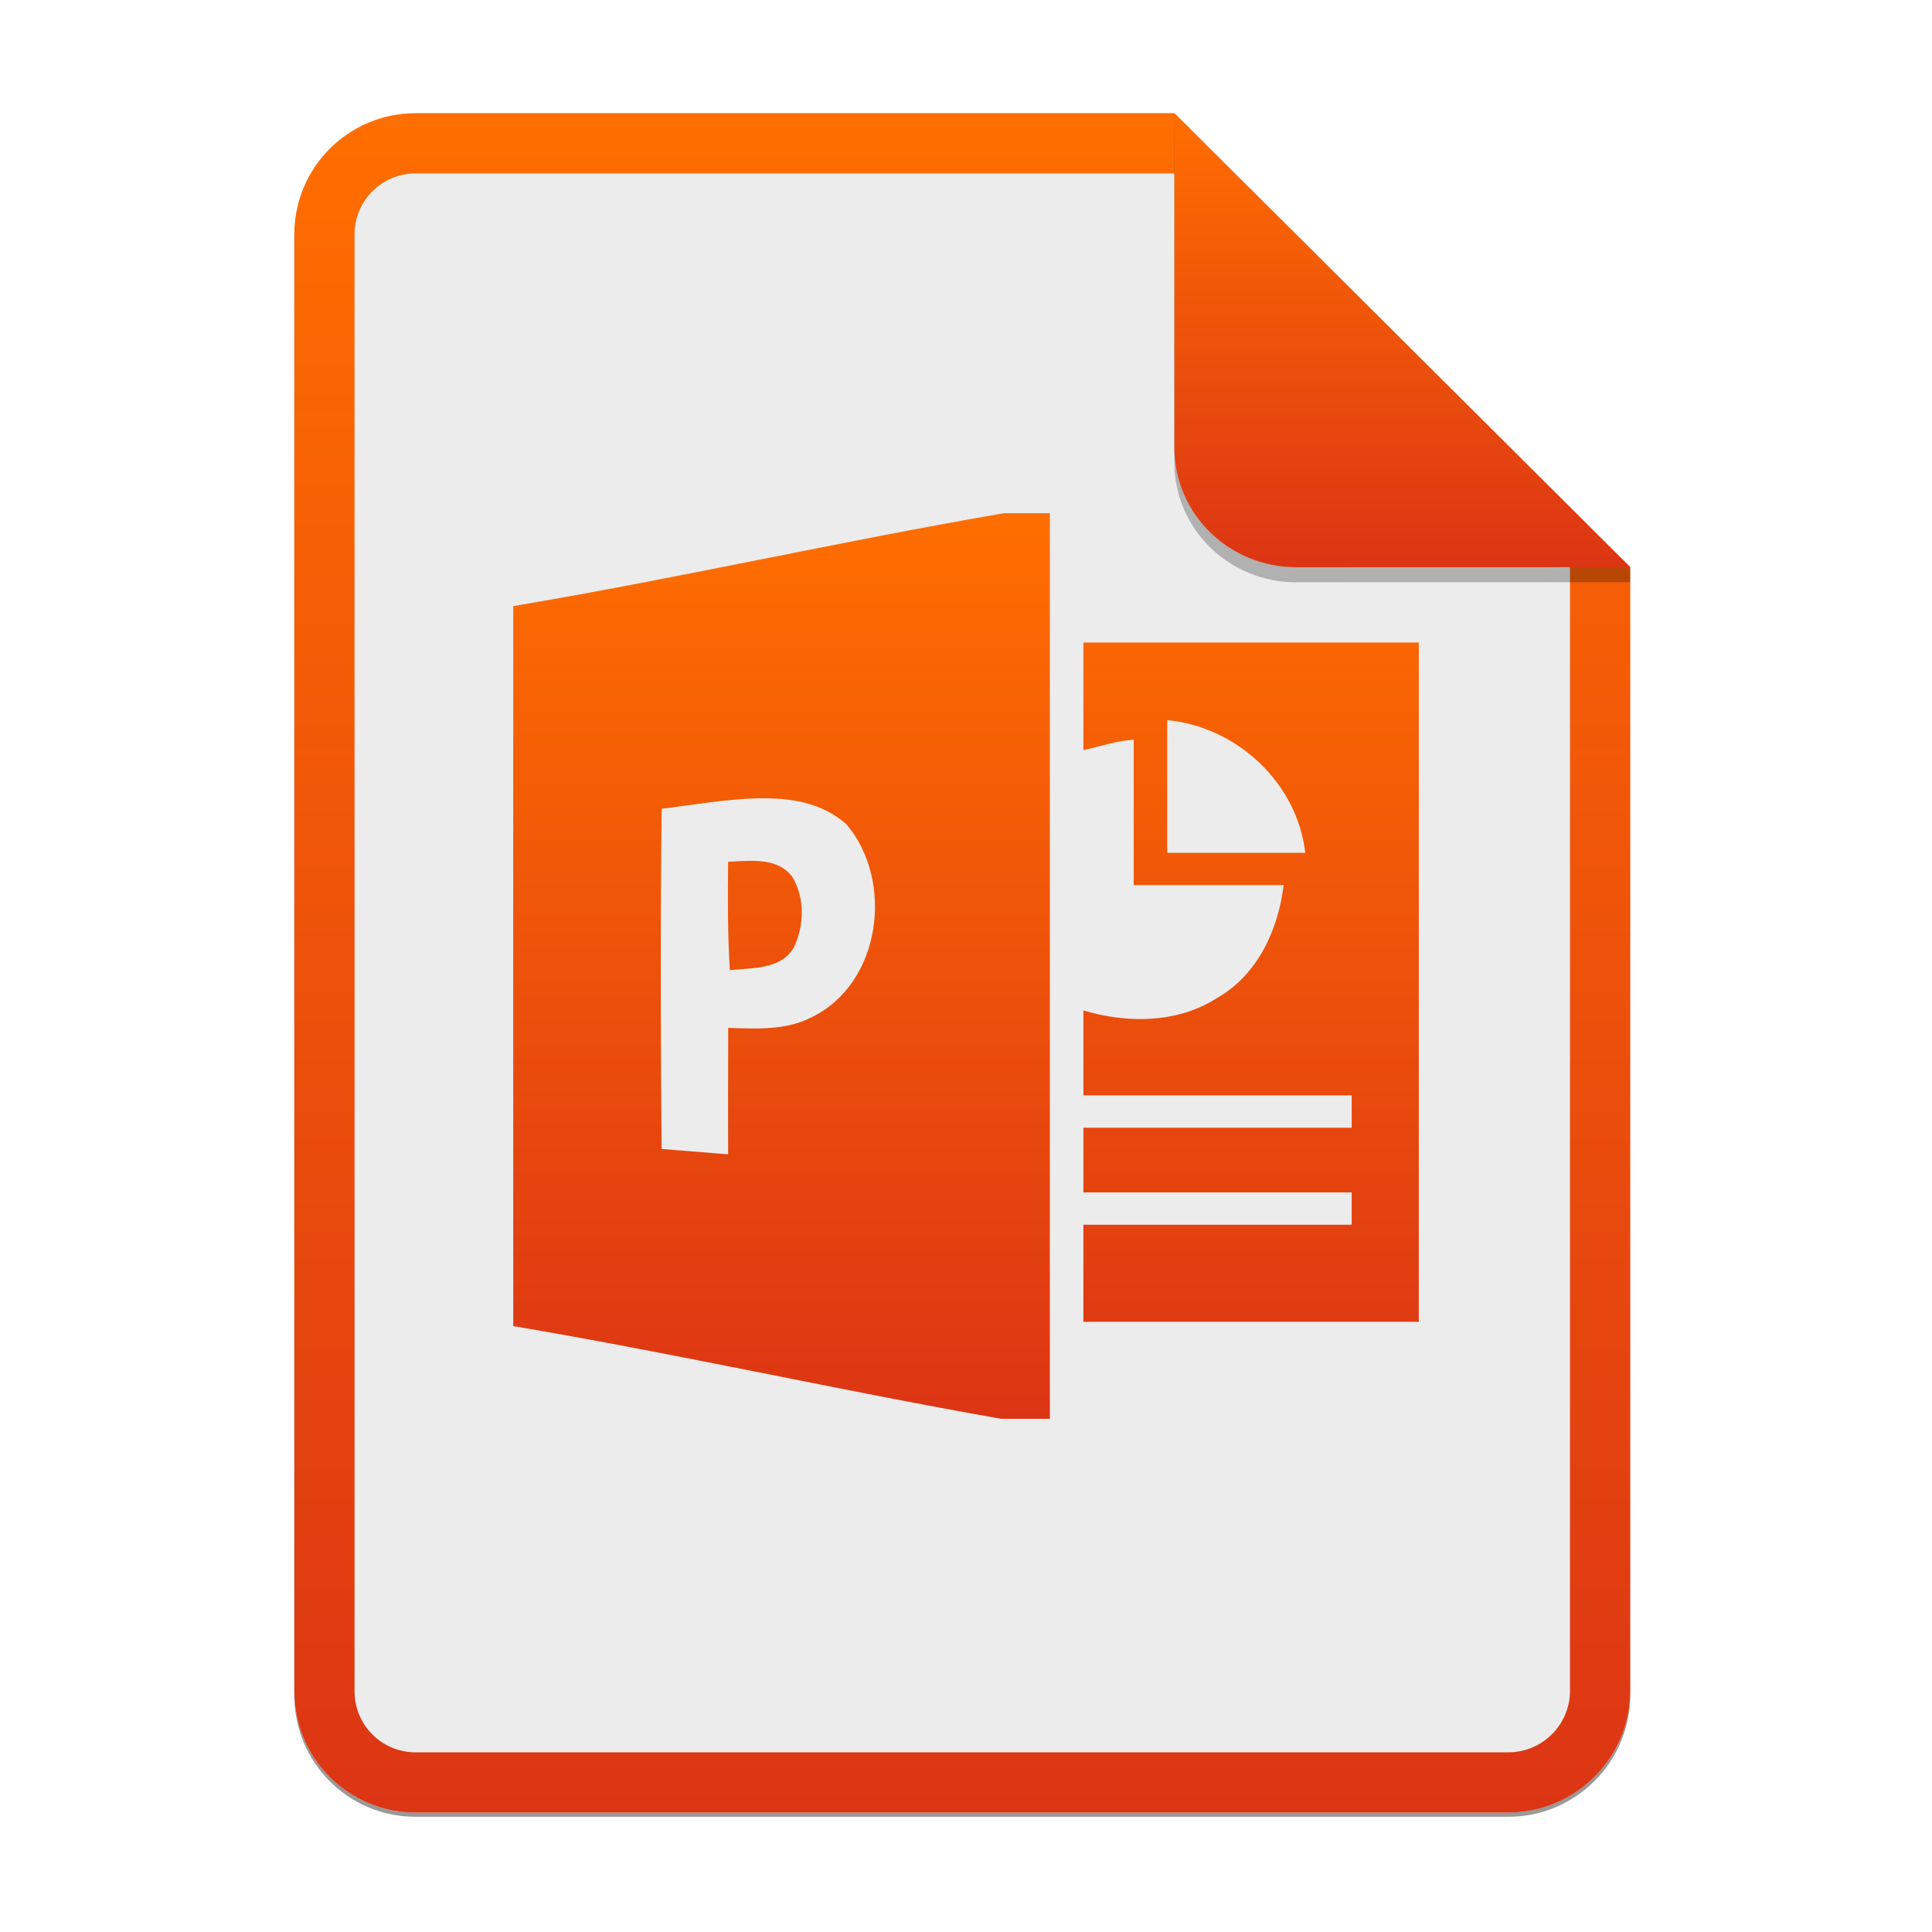 <svg width="256" height="256" viewBox="0 0 256 256" fill="none" xmlns="http://www.w3.org/2000/svg">
<g clip-path="url(#clip0)">
<g opacity="0.4" filter="url(#filter0_f)">
<path d="M55.084 15.564H155.608L216.009 75.713L216.011 224.609C216.011 233.52 208.749 240.737 199.838 240.737H55.084C46.173 240.737 39 233.564 39 224.654V31.647C39 22.737 46.173 15.564 55.084 15.564H55.084Z" fill="black"/>
</g>
<path d="M55.084 15H155.608L216.009 75.149L216.011 224.045C216.011 232.956 208.749 240.174 199.838 240.174H55.084C46.173 240.174 39 233 39 224.09V31.084C39 22.173 46.173 15 55.084 15H55.084Z" fill="#ECECEC"/>
<path fill-rule="evenodd" clip-rule="evenodd" d="M155.609 22.979H55.084C50.58 22.979 46.979 26.58 46.979 31.084V224.09C46.979 228.594 50.58 232.195 55.084 232.195H199.838C204.371 232.195 208.032 228.521 208.032 224.046V75.149L155.609 22.979ZM155.608 15H55.084C46.173 15 39 22.173 39 31.084V224.09C39 233 46.173 240.174 55.084 240.174H199.838C208.749 240.174 216.011 232.956 216.011 224.045L216.009 75.149L155.608 15Z" fill="url(#paint0_linear)"/>
<path d="M133.033 68C111.365 71.725 89.68 76.662 68.007 80.31C68.007 112.106 67.991 143.91 68.007 175.714C89.566 179.35 111.134 184.21 132.651 188H139.109V68H133.033ZM100.426 105.785C104.7 105.7 108.803 106.291 112.137 109.199C118.52 116.67 116.832 130.413 107.367 134.884C104.003 136.544 100.153 136.313 96.491 136.2C96.478 141.788 96.462 147.368 96.478 152.956C93.543 152.714 90.599 152.471 87.664 152.244C87.53 136.986 87.496 122.42 87.677 107.162C91.851 106.664 96.147 105.874 100.426 105.785V105.785ZM99.93 114.066C98.763 114.038 97.57 114.139 96.478 114.187C96.436 118.986 96.403 123.772 96.713 128.555C99.666 128.215 103.487 128.502 105.175 125.558C106.582 122.671 106.67 118.986 104.982 116.184C103.751 114.532 101.874 114.119 99.93 114.066V114.066ZM143.556 85.145V99.387C145.639 98.958 147.902 98.144 150.22 98.01V117.285H170.087C169.381 123.133 166.677 129.142 161.332 132.199C156.082 135.601 149.422 135.641 143.556 133.888C143.569 136.686 143.539 142.343 143.556 145.145H179.107V149.429H143.556V157.998H179.107V162.286H143.556V175.143H187.997V85.145H143.556ZM154.663 95.415C164.111 96.358 171.922 103.91 172.955 113.001H154.663V95.415Z" fill="url(#paint1_linear)"/>
<path opacity="0.25" d="M155.608 17V61.231C155.608 70.141 162.867 77.16 171.777 77.16L216.009 77.149V75.149L155.608 17Z" fill="black"/>
<path d="M155.608 15V59.231C155.608 68.141 162.867 75.16 171.777 75.16L216.009 75.149L155.608 15Z" fill="url(#paint2_linear)"/>
</g>
<defs>
<filter id="filter0_f" x="23.878" y="0.441" width="207.255" height="255.418" filterUnits="userSpaceOnUse" color-interpolation-filters="sRGB">
<feFlood flood-opacity="0" result="BackgroundImageFix"/>
<feBlend mode="normal" in="SourceGraphic" in2="BackgroundImageFix" result="shape"/>
<feGaussianBlur stdDeviation="7.561" result="effect1_foregroundBlur"/>
</filter>
<linearGradient id="paint0_linear" x1="39" y1="15" x2="39" y2="240.174" gradientUnits="userSpaceOnUse">
<stop offset="1e-07" stop-color="#FF6E00"/>
<stop offset="1" stop-color="#DC3514"/>
</linearGradient>
<linearGradient id="paint1_linear" x1="68" y1="68" x2="68" y2="188" gradientUnits="userSpaceOnUse">
<stop offset="1e-07" stop-color="#FF6E00"/>
<stop offset="1" stop-color="#DC3514"/>
</linearGradient>
<linearGradient id="paint2_linear" x1="155.608" y1="15" x2="155.608" y2="75.16" gradientUnits="userSpaceOnUse">
<stop offset="1e-07" stop-color="#FF6E00"/>
<stop offset="1" stop-color="#DC3514"/>
</linearGradient>
<clipPath id="clip0">
<rect width="256" height="256" fill="white"/>
</clipPath>
</defs>
</svg>
